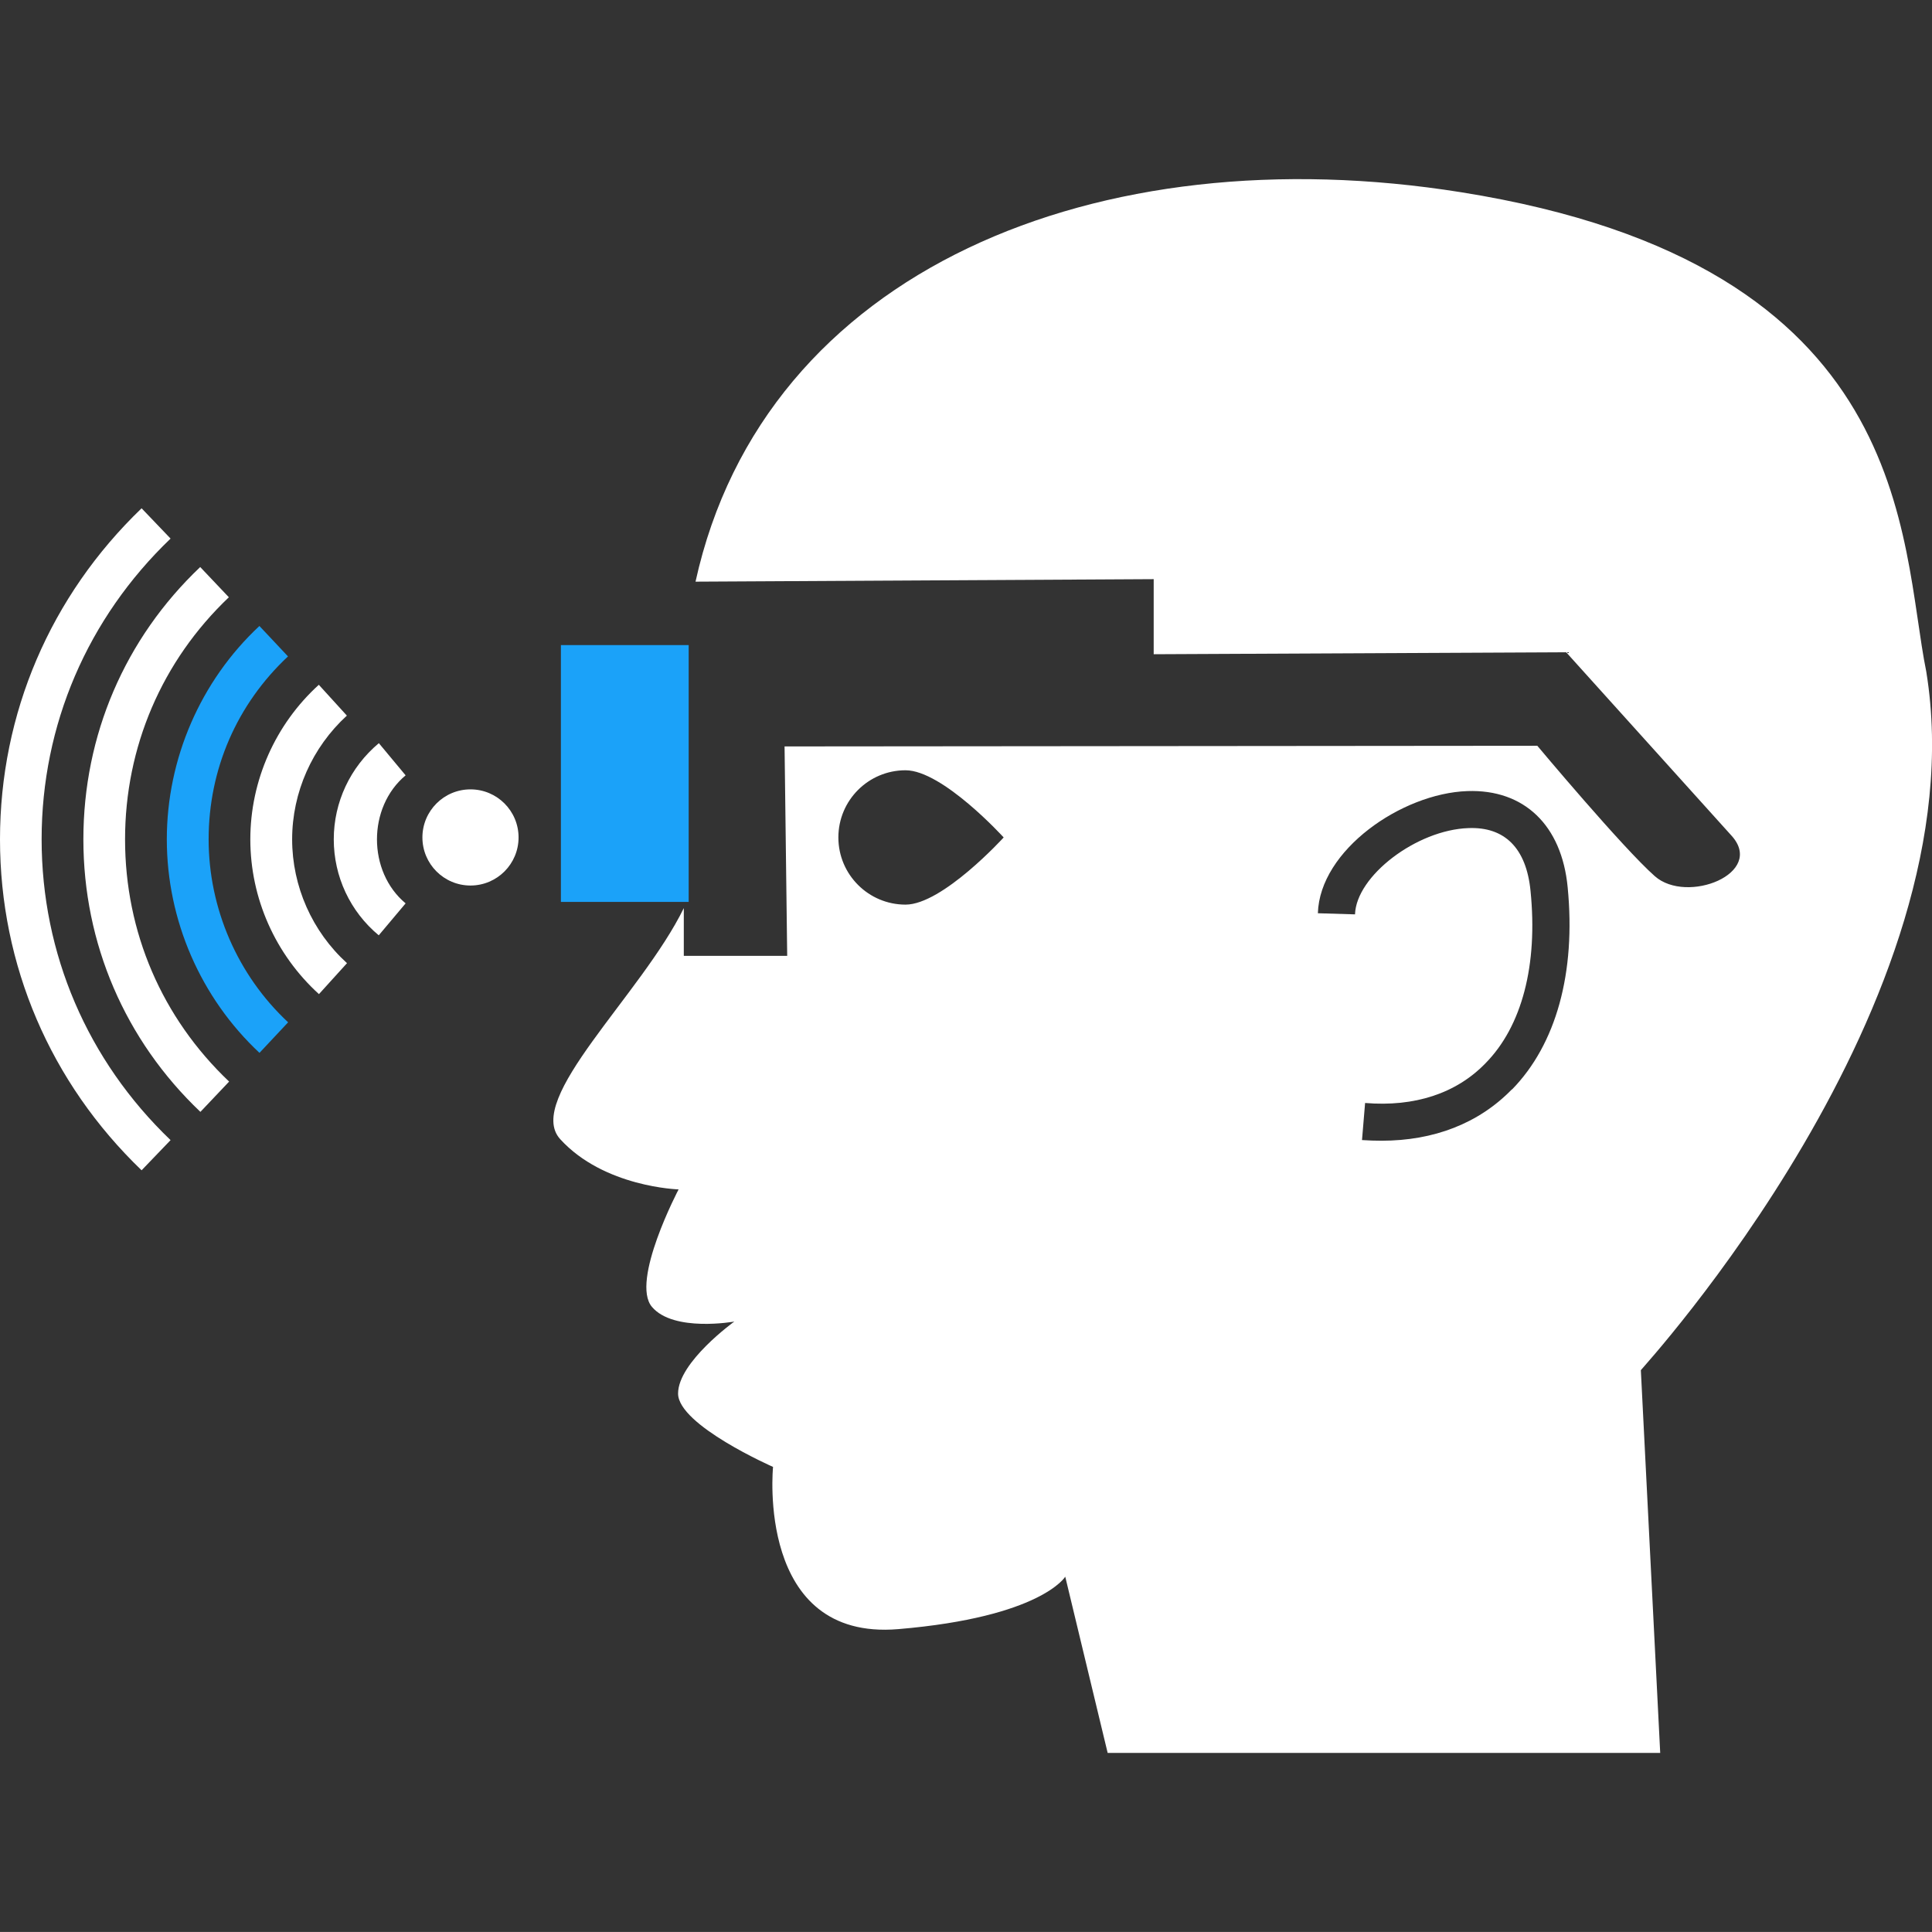 <svg xmlns="http://www.w3.org/2000/svg" width="29.336" height="29.335" viewBox="0 0 29.336 29.335">
  <rect x="0" y="0" width="29.336" height="29.335" fill="#333333" stroke="none"/>
  <g fill="#fff">
    <path d="M29.25 10.203c-.407-1.998-.147-6.182-7.064-7.284-5.51-.88-10.58 1.17-11.625 5.913l6.957-.038v1.14l6.263-.03 2.51 2.784c.52.572-.676 1.048-1.164.616-.49-.433-1.784-1.98-1.784-1.98l-11.43.01.04 3.18h-1.57v-.725c-.646 1.32-2.427 2.902-1.877 3.508.667.732 1.798.763 1.798.763s-.735 1.397-.404 1.785c.33.387 1.25.222 1.25.222s-.854.615-.854 1.093c0 .48 1.442 1.114 1.442 1.114s-.265 2.646 1.903 2.463 2.534-.796 2.534-.796l.644 2.676h8.39l-.294-5.812c-.006-.005 5.147-5.597 4.335-10.6zm-15.5 3.533c-.562 0-1.02-.456-1.02-1.02 0-.564.457-1.02 1.02-1.02s1.49 1.02 1.49 1.02-.928 1.02-1.49 1.02zm9.207 2.805c-.504.518-1.186.78-1.98.78-.098 0-.193-.003-.296-.01l.047-.563c.754.062 1.385-.146 1.827-.602.556-.563.798-1.495.685-2.618-.064-.653-.395-.976-.943-.954-.787.027-1.704.727-1.722 1.31l-.564-.017c.028-.958 1.272-1.82 2.27-1.855.86-.03 1.433.517 1.523 1.462.126 1.294-.174 2.383-.846 3.07z"/>
    <path d="M8.517 9.795h1.94v3.9h-1.94zM4.373 9.967l-.434-.462c-.895.835-1.406 2.018-1.406 3.24 0 1.226.513 2.406 1.407 3.242l.435-.464c-.768-.716-1.207-1.73-1.207-2.778 0-1.064.428-2.05 1.205-2.778z" fill="#1BA2F9"/>
    <path d="M2.59 8.178l-.44-.46C.764 9.05 0 10.836 0 12.745c0 1.91.765 3.694 2.15 5.025l.44-.458C1.327 16.102.632 14.48.632 12.744c0-1.735.696-3.357 1.958-4.566z"/>
    <path d="M3.476 9.07l-.436-.46c-1.145 1.087-1.774 2.556-1.774 4.135 0 1.58.632 3.05 1.777 4.138l.436-.46c-1.02-.968-1.58-2.27-1.58-3.678 0-1.403.56-2.71 1.576-3.676zM5.752 11.285c-.435.364-.684.896-.684 1.46 0 .563.248 1.096.683 1.457l.408-.485c-.58-.483-.58-1.46 0-1.944l-.406-.488z"/><path d="M5.267 10.866l-.426-.468c-.66.6-1.04 1.455-1.04 2.347 0 .895.38 1.748 1.042 2.35l.426-.47c-.528-.48-.833-1.165-.833-1.88 0-.714.304-1.397.832-1.88z"/>
    <circle cx="7.144" cy="12.716" r=".73"/>
  </g>
</svg>
